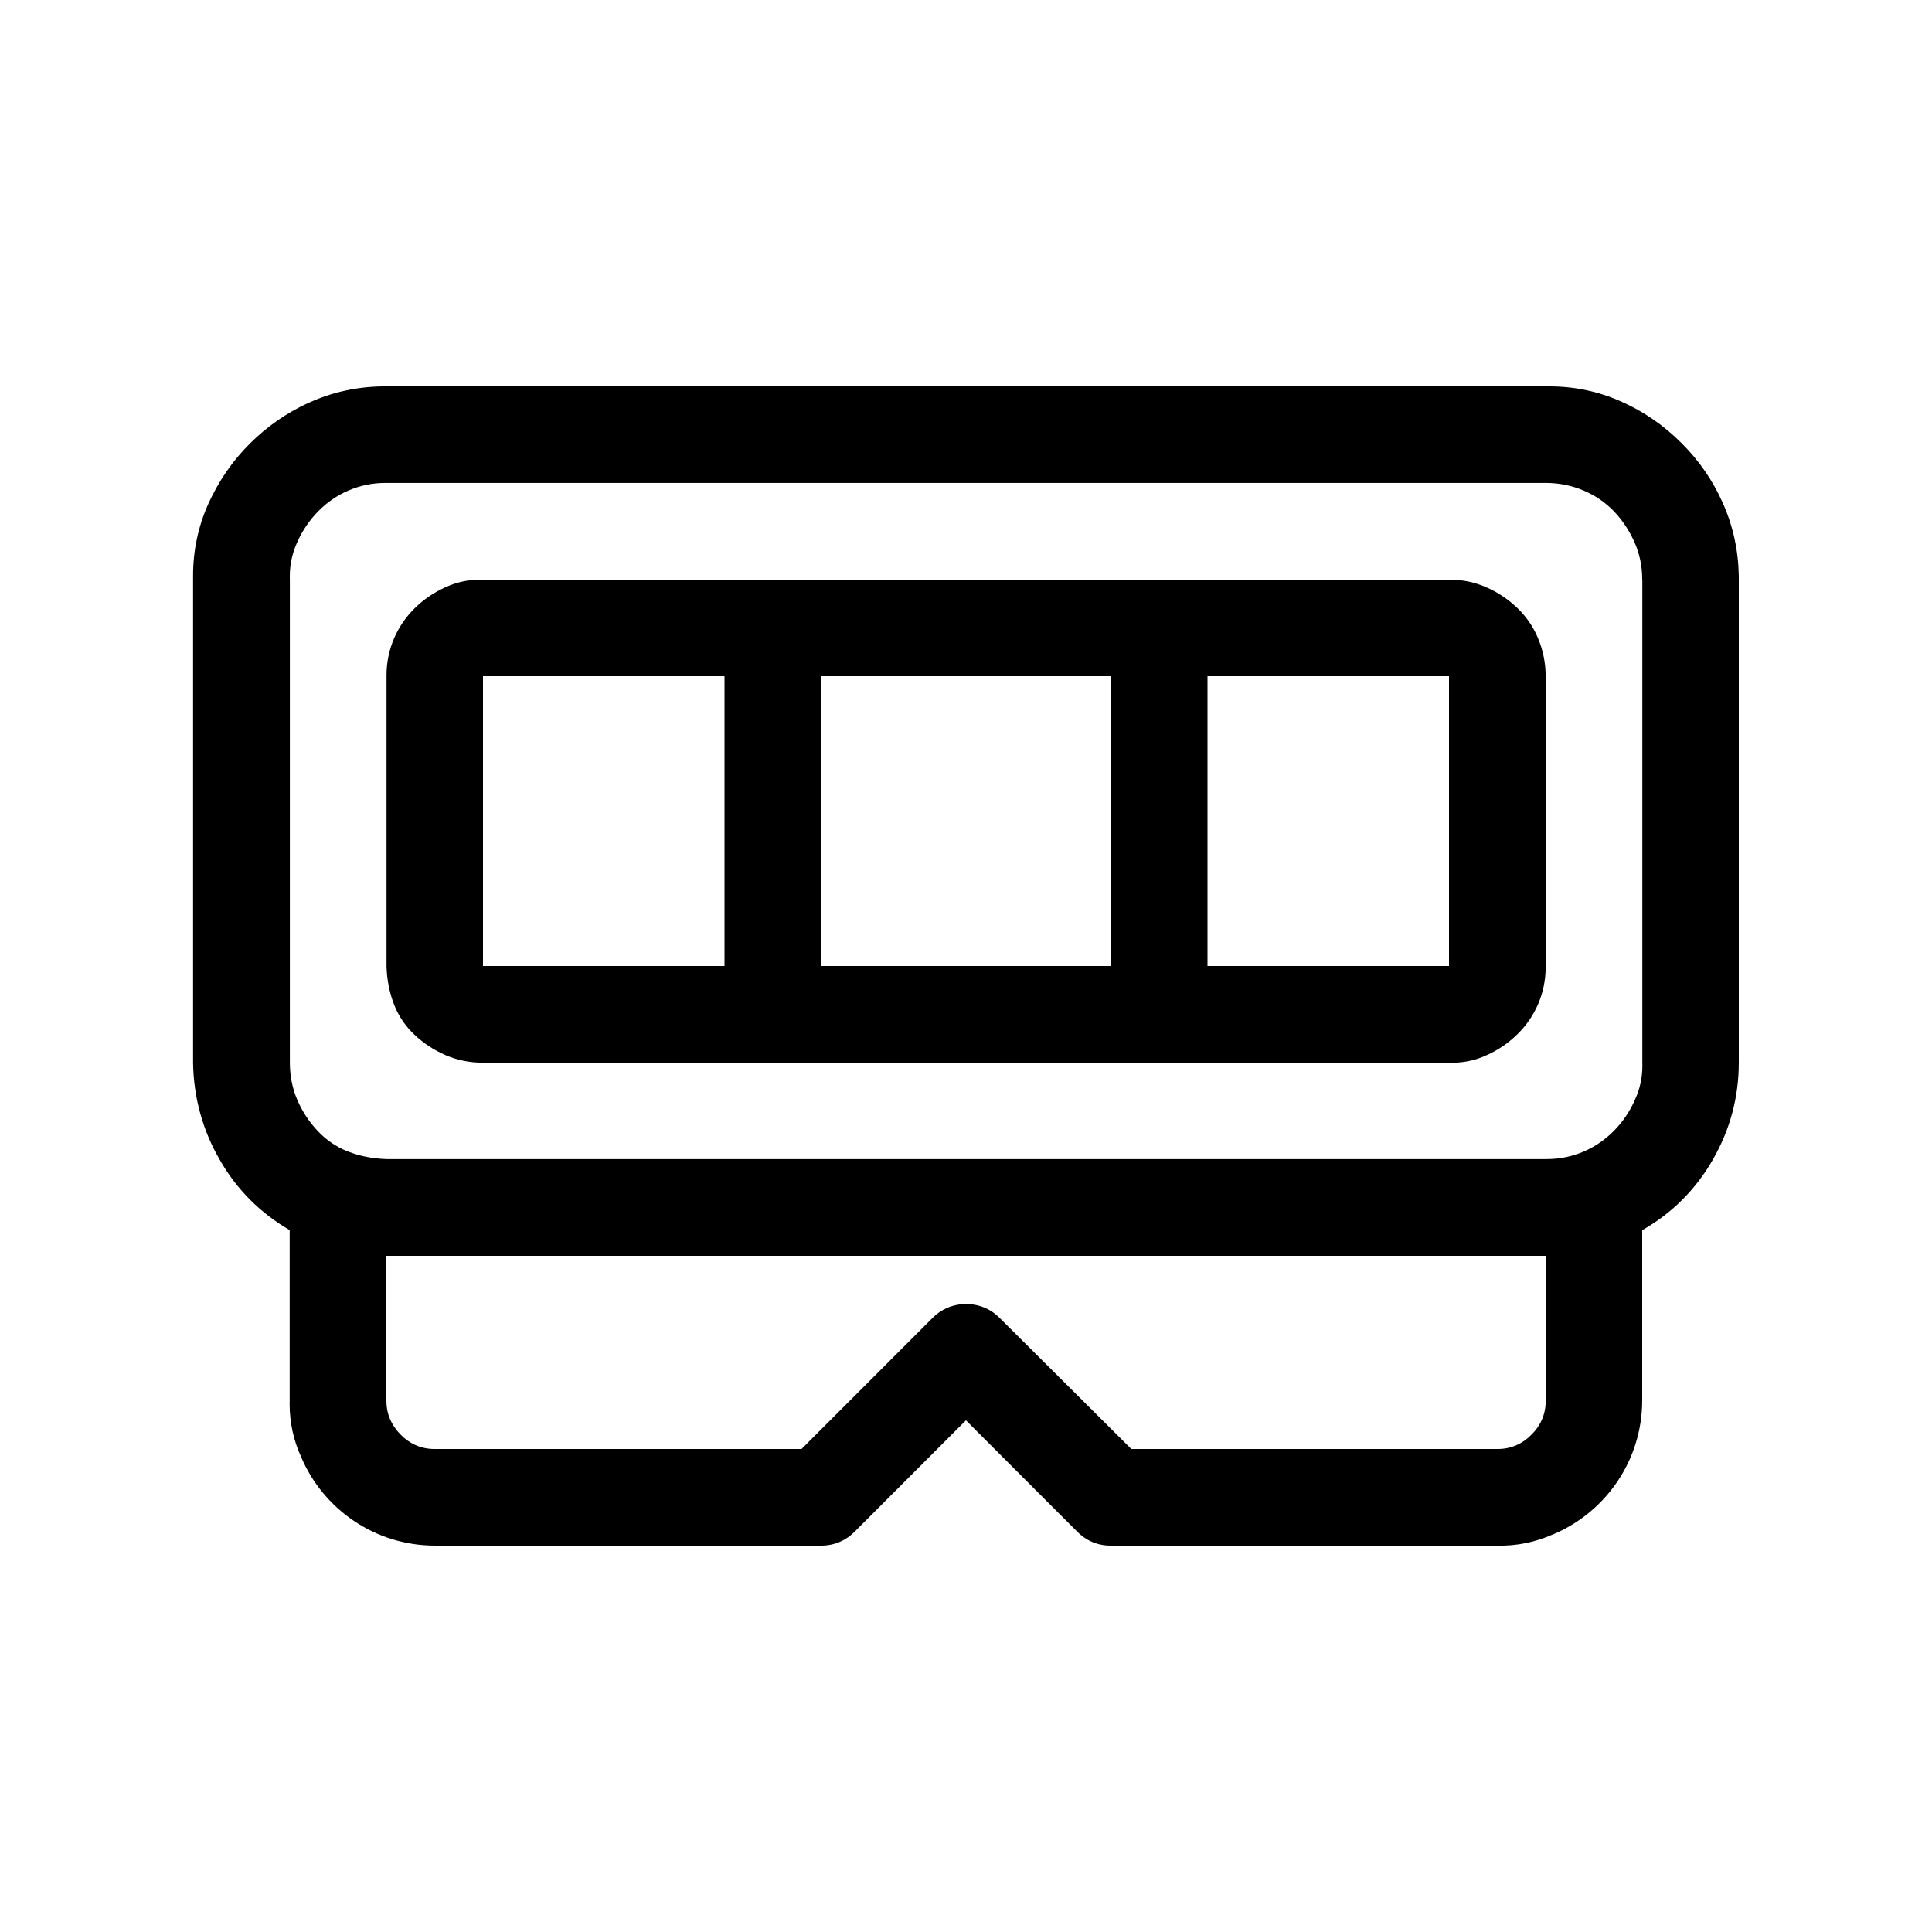 <!-- Generated by IcoMoon.io -->
<svg version="1.1" xmlns="http://www.w3.org/2000/svg" width="32" height="32" viewBox="0 0 32 32">
<title>ram</title>
<path d="M25.664 6.4c0.416 0 0.811 0.083 1.186 0.25 0.376 0.166 0.709 0.397 1 0.688 0.293 0.291 0.522 0.624 0.688 1 0.166 0.374 0.254 0.774 0.262 1.2v8.062c0 0.566-0.141 1.101-0.426 1.6-0.281 0.495-0.68 0.894-1.159 1.166l-0.015 0.008v2.826c-0.003 0.99-0.603 1.84-1.46 2.207l-0.016 0.006c-0.299 0.133-0.608 0.195-0.925 0.187h-6.4c-0.003 0-0.006 0-0.009 0-0.218 0-0.415-0.091-0.554-0.237l-0-0-1.837-1.838-1.837 1.838c-0.14 0.146-0.337 0.237-0.555 0.237-0.003 0-0.006-0-0.009-0h-6.4c-0.99-0.003-1.84-0.603-2.207-1.46l-0.006-0.016c-0.119-0.256-0.188-0.556-0.188-0.871 0-0.019 0-0.037 0.001-0.056l-0 0.003v-2.826c-0.49-0.283-0.884-0.682-1.155-1.159l-0.008-0.015c-0.268-0.459-0.429-1.010-0.437-1.598l-0-0.002v-8.064c0-0.416 0.083-0.811 0.25-1.186 0.175-0.388 0.406-0.719 0.688-1l0-0c0.281-0.282 0.612-0.513 0.979-0.68l0.021-0.008c0.352-0.16 0.763-0.256 1.196-0.262l0.002-0h19.325zM27.2 9.6c0-0.003 0-0.006 0-0.010 0-0.218-0.046-0.425-0.129-0.613l0.004 0.010c-0.087-0.198-0.2-0.367-0.338-0.513l0.001 0.001c-0.141-0.148-0.311-0.267-0.502-0.347l-0.010-0.004c-0.183-0.079-0.397-0.125-0.621-0.125-0.001 0-0.003 0-0.004 0h-19.2c-0.005-0-0.012-0-0.018-0-0.433 0-0.825 0.178-1.107 0.464l-0 0c-0.143 0.144-0.26 0.314-0.346 0.501l-0.004 0.011c-0.079 0.167-0.126 0.363-0.126 0.57 0 0.019 0 0.038 0.001 0.056l-0-0.003v8c0 0.224 0.042 0.432 0.125 0.624s0.197 0.363 0.338 0.512c0.137 0.146 0.304 0.261 0.492 0.336l0.009 0.003c0.192 0.075 0.403 0.117 0.637 0.125h19.2c0.006 0 0.012 0 0.019 0 0.433 0 0.825-0.178 1.106-0.464l0-0c0.142-0.141 0.259-0.31 0.35-0.512 0.079-0.167 0.126-0.363 0.126-0.57 0-0.019-0-0.038-0.001-0.056l0 0.003v-8zM24 9.6c0.003-0 0.006-0 0.010-0 0.218 0 0.425 0.046 0.613 0.129l-0.010-0.004c0.192 0.083 0.362 0.197 0.512 0.338 0.148 0.141 0.267 0.311 0.347 0.502l0.004 0.010c0.083 0.2 0.125 0.41 0.125 0.626v4.8c0 0.006 0 0.012 0 0.019 0 0.433-0.178 0.825-0.464 1.106l-0 0c-0.144 0.143-0.314 0.26-0.501 0.346l-0.011 0.004c-0.167 0.079-0.363 0.126-0.57 0.126-0.019 0-0.038-0-0.056-0.001l0.003 0h-16c-0.004 0-0.009 0-0.014 0-0.22 0-0.43-0.046-0.62-0.129l0.010 0.004c-0.198-0.087-0.367-0.2-0.513-0.338l0.001 0.001c-0.146-0.137-0.261-0.304-0.336-0.492l-0.003-0.009c-0.074-0.188-0.119-0.407-0.125-0.634l-0-0.002v-4.8c-0-0.005-0-0.012-0-0.018 0-0.433 0.178-0.825 0.464-1.107l0-0c0.144-0.143 0.314-0.26 0.501-0.346l0.011-0.004c0.167-0.079 0.363-0.126 0.57-0.126 0.019 0 0.038 0 0.056 0.001l-0.003-0h16zM12 11.2h-4v4.8h4v-4.8zM18.4 16v-4.8h-4.8v4.8h4.8zM20 16h4v-4.8h-4v4.8zM25.6 20.8h-19.2v2.4c0 0.216 0.080 0.405 0.237 0.563 0.14 0.146 0.337 0.237 0.555 0.237 0.003 0 0.006-0 0.009-0h6.075l2.162-2.163c0.14-0.146 0.337-0.237 0.555-0.237 0.003 0 0.006 0 0.009 0h-0c0.003-0 0.006-0 0.009-0 0.218 0 0.415 0.091 0.554 0.237l0 0 2.173 2.163h6.064c0.003 0 0.006 0 0.009 0 0.218 0 0.415-0.091 0.554-0.237l0-0c0.146-0.14 0.237-0.337 0.237-0.555 0-0.003-0-0.006-0-0.009v0-2.4z"></path>
</svg>
